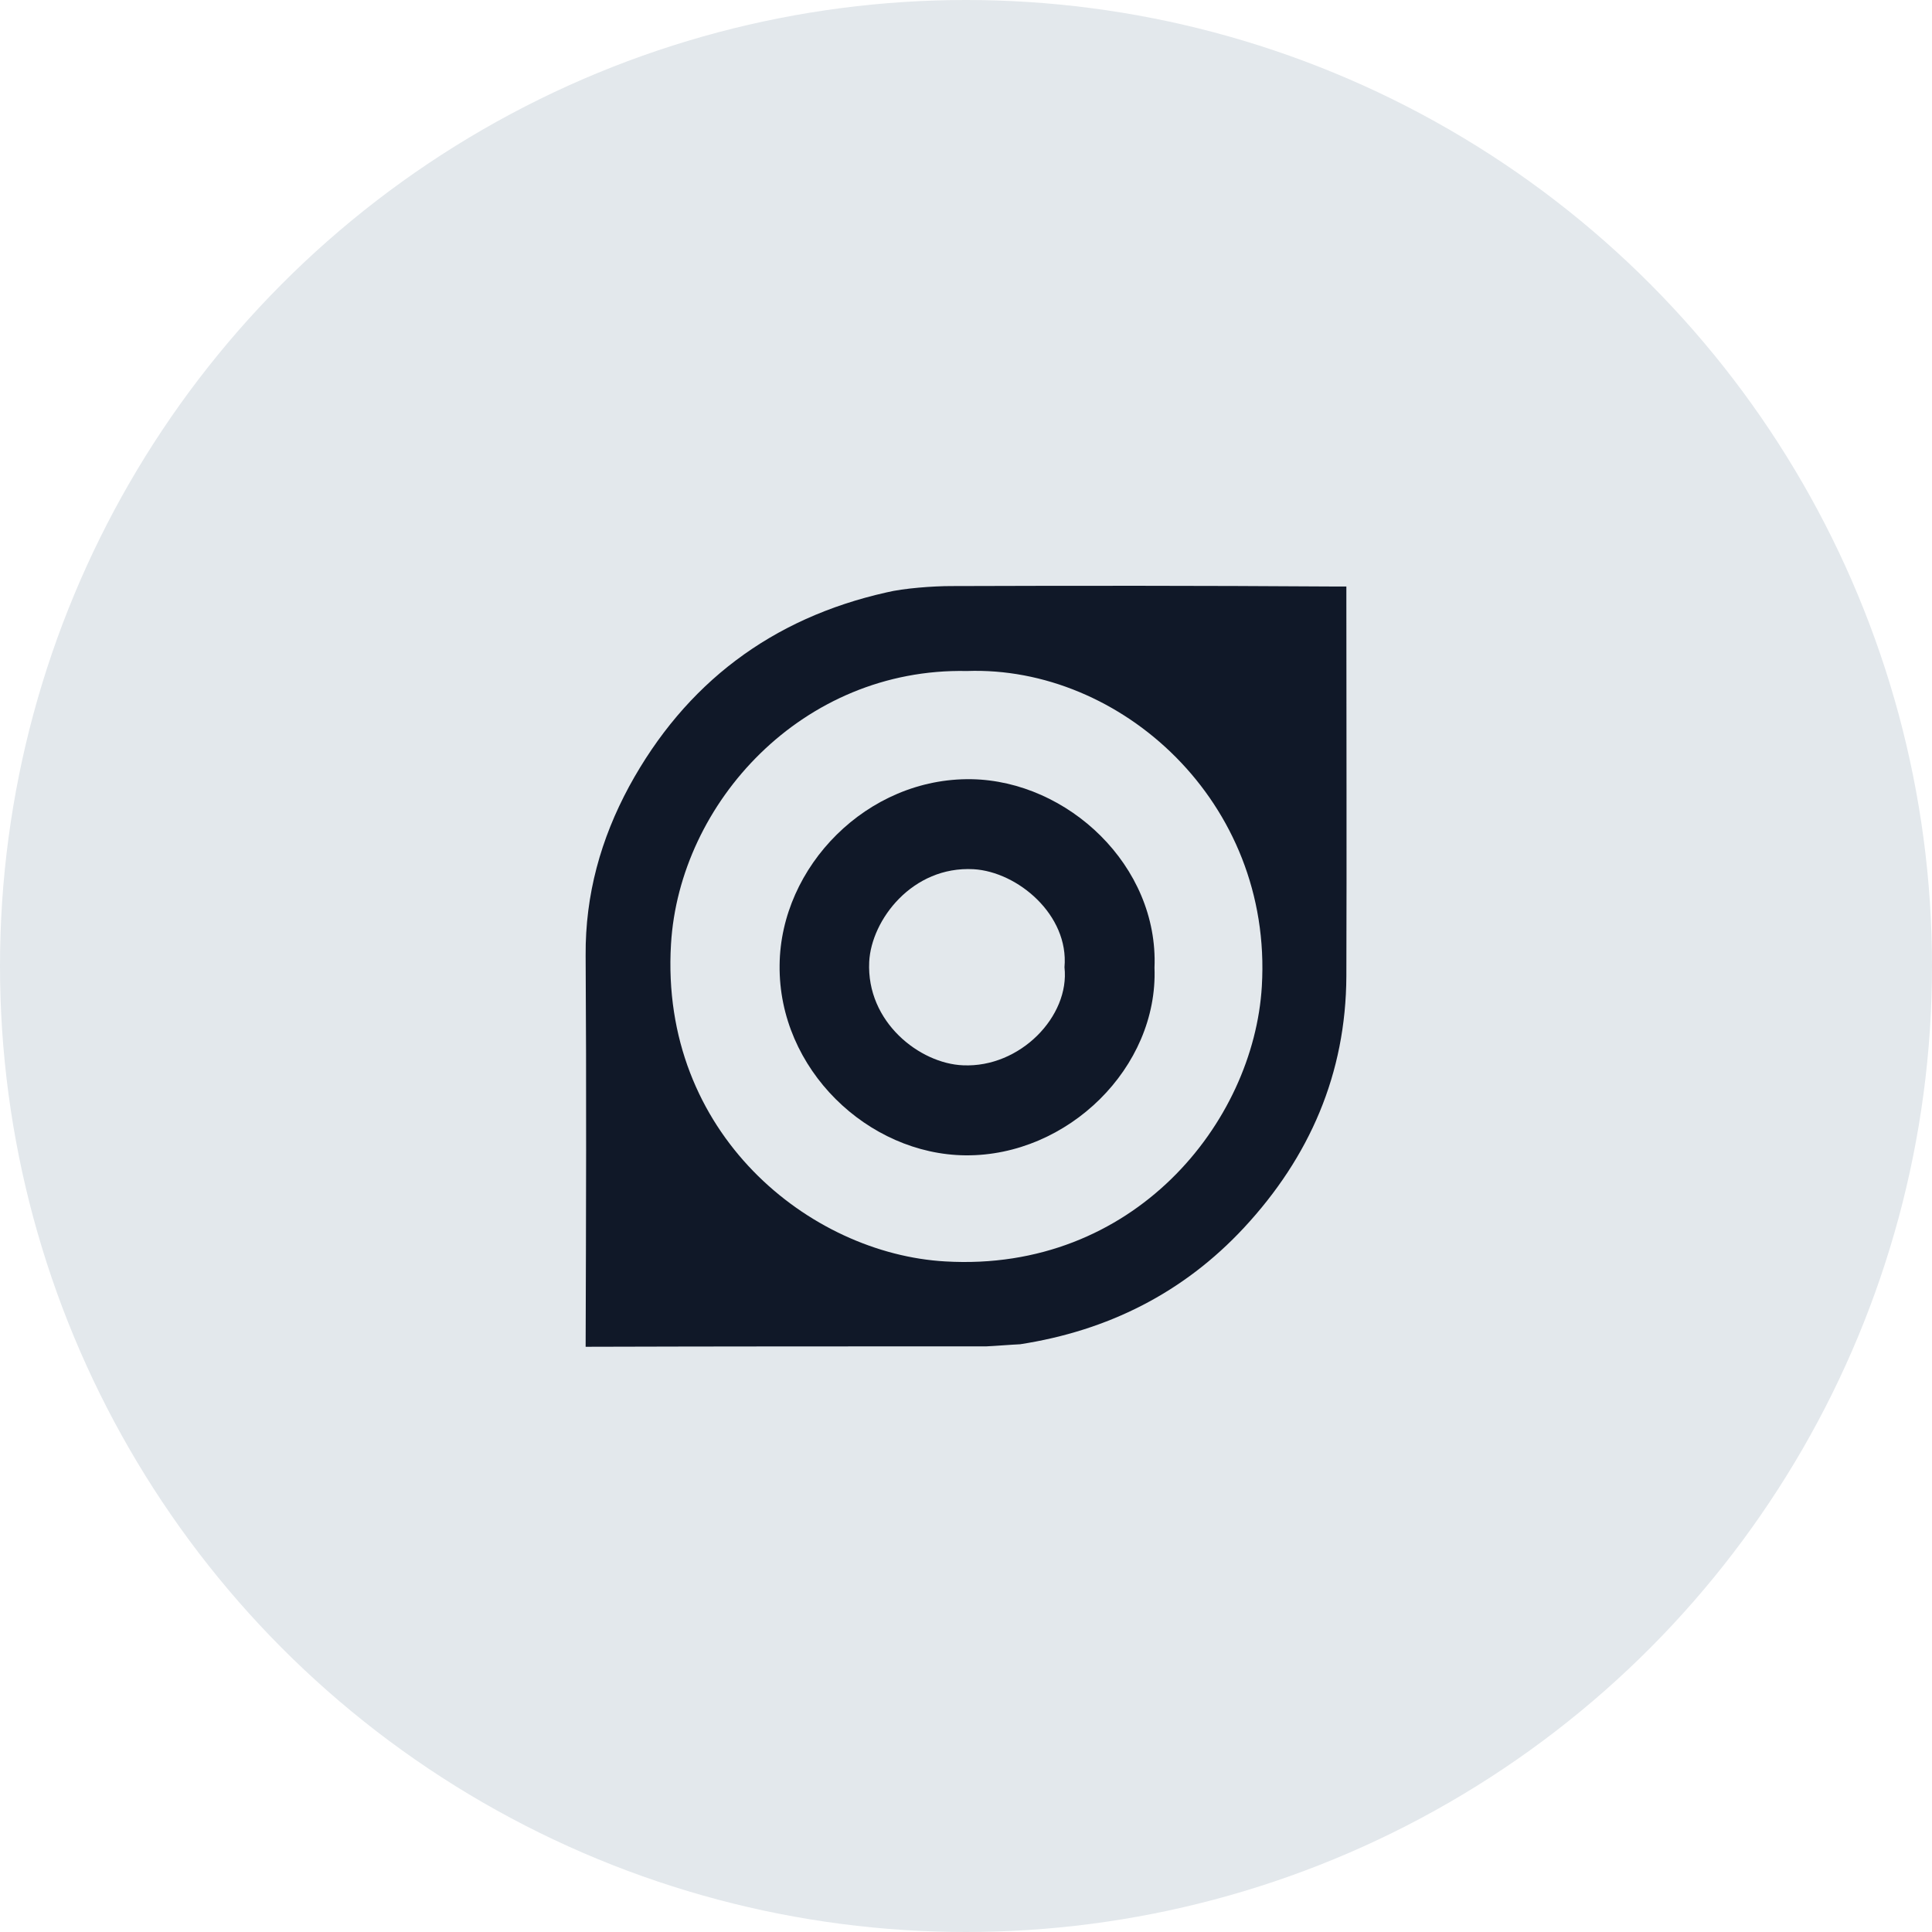 <?xml version="1.0" encoding="UTF-8"?>
<svg width="80px" height="80px" viewBox="0 0 80 80" version="1.1" xmlns="http://www.w3.org/2000/svg" xmlns:xlink="http://www.w3.org/1999/xlink">
    <!-- Generator: Sketch 57.1 (83088) - https://sketch.com -->
    <title>054-G80px</title>
    <desc>Created with Sketch.</desc>
    <g id="NEW_icons" stroke="none" stroke-width="1" fill="none" fill-rule="evenodd">
        <g id="icons_UD_new-Copy" transform="translate(-768, -7104)">
            <g id="054-G80px" transform="translate(768, 7104)">
                <circle id="Oval-Copy-402" fill="#E3E8EC" cx="40" cy="40" r="40"></circle>
                <g id="054-B32px-Copy-7" transform="translate(12, 12)">
                    <path d="M35.805,28.07 C35.962,32.2 32.218,35.875 27.983,35.84 C23.94,35.805 20.23,32.27 20.282,27.965 C20.317,23.887 23.905,20.195 28.227,20.265 C32.218,20.335 35.98,23.852 35.805,28.07 Z M32.078,28.052 C32.27,25.883 30.135,24.098 28.315,23.992 C25.777,23.852 24.08,26.093 23.992,27.825 C23.87,30.328 26.093,32.042 27.878,32.112 C30.24,32.218 32.305,30.082 32.078,28.052 Z" id="Shape" fill="#101828" fill-rule="nonzero"></path>
                    <path d="M27.387,12.268 C26.652,12.268 25.427,12.355 24.71,12.53 C19.95,13.598 16.38,16.293 14.053,20.562 C12.88,22.733 12.232,25.043 12.25,27.562 C12.285,32.97 12.268,38.36 12.25,43.767 C17.78,43.75 23.31,43.75 28.84,43.75 C29.225,43.733 29.855,43.68 30.24,43.663 C33.862,43.102 36.995,41.545 39.515,38.833 C42.227,35.91 43.733,32.462 43.75,28.42 C43.767,23.275 43.75,18.113 43.75,12.967 C43.75,12.758 43.75,12.547 43.75,12.285 C43.453,12.285 43.26,12.285 43.068,12.285 C37.835,12.25 32.62,12.25 27.387,12.268 Z M40.25,28.84 C39.917,34.475 34.947,40.688 27.142,40.233 C21.543,39.917 15.312,34.947 15.785,27.09 C16.135,21.245 21.227,15.645 28.035,15.785 C34.388,15.557 40.705,21.192 40.25,28.84 Z" id="Shape" fill="#101828" fill-rule="nonzero"></path>
                    <rect id="Rectangle" x="0" y="0" width="56" height="56"></rect>
                </g>
            </g>
        </g>
    </g>
</svg>